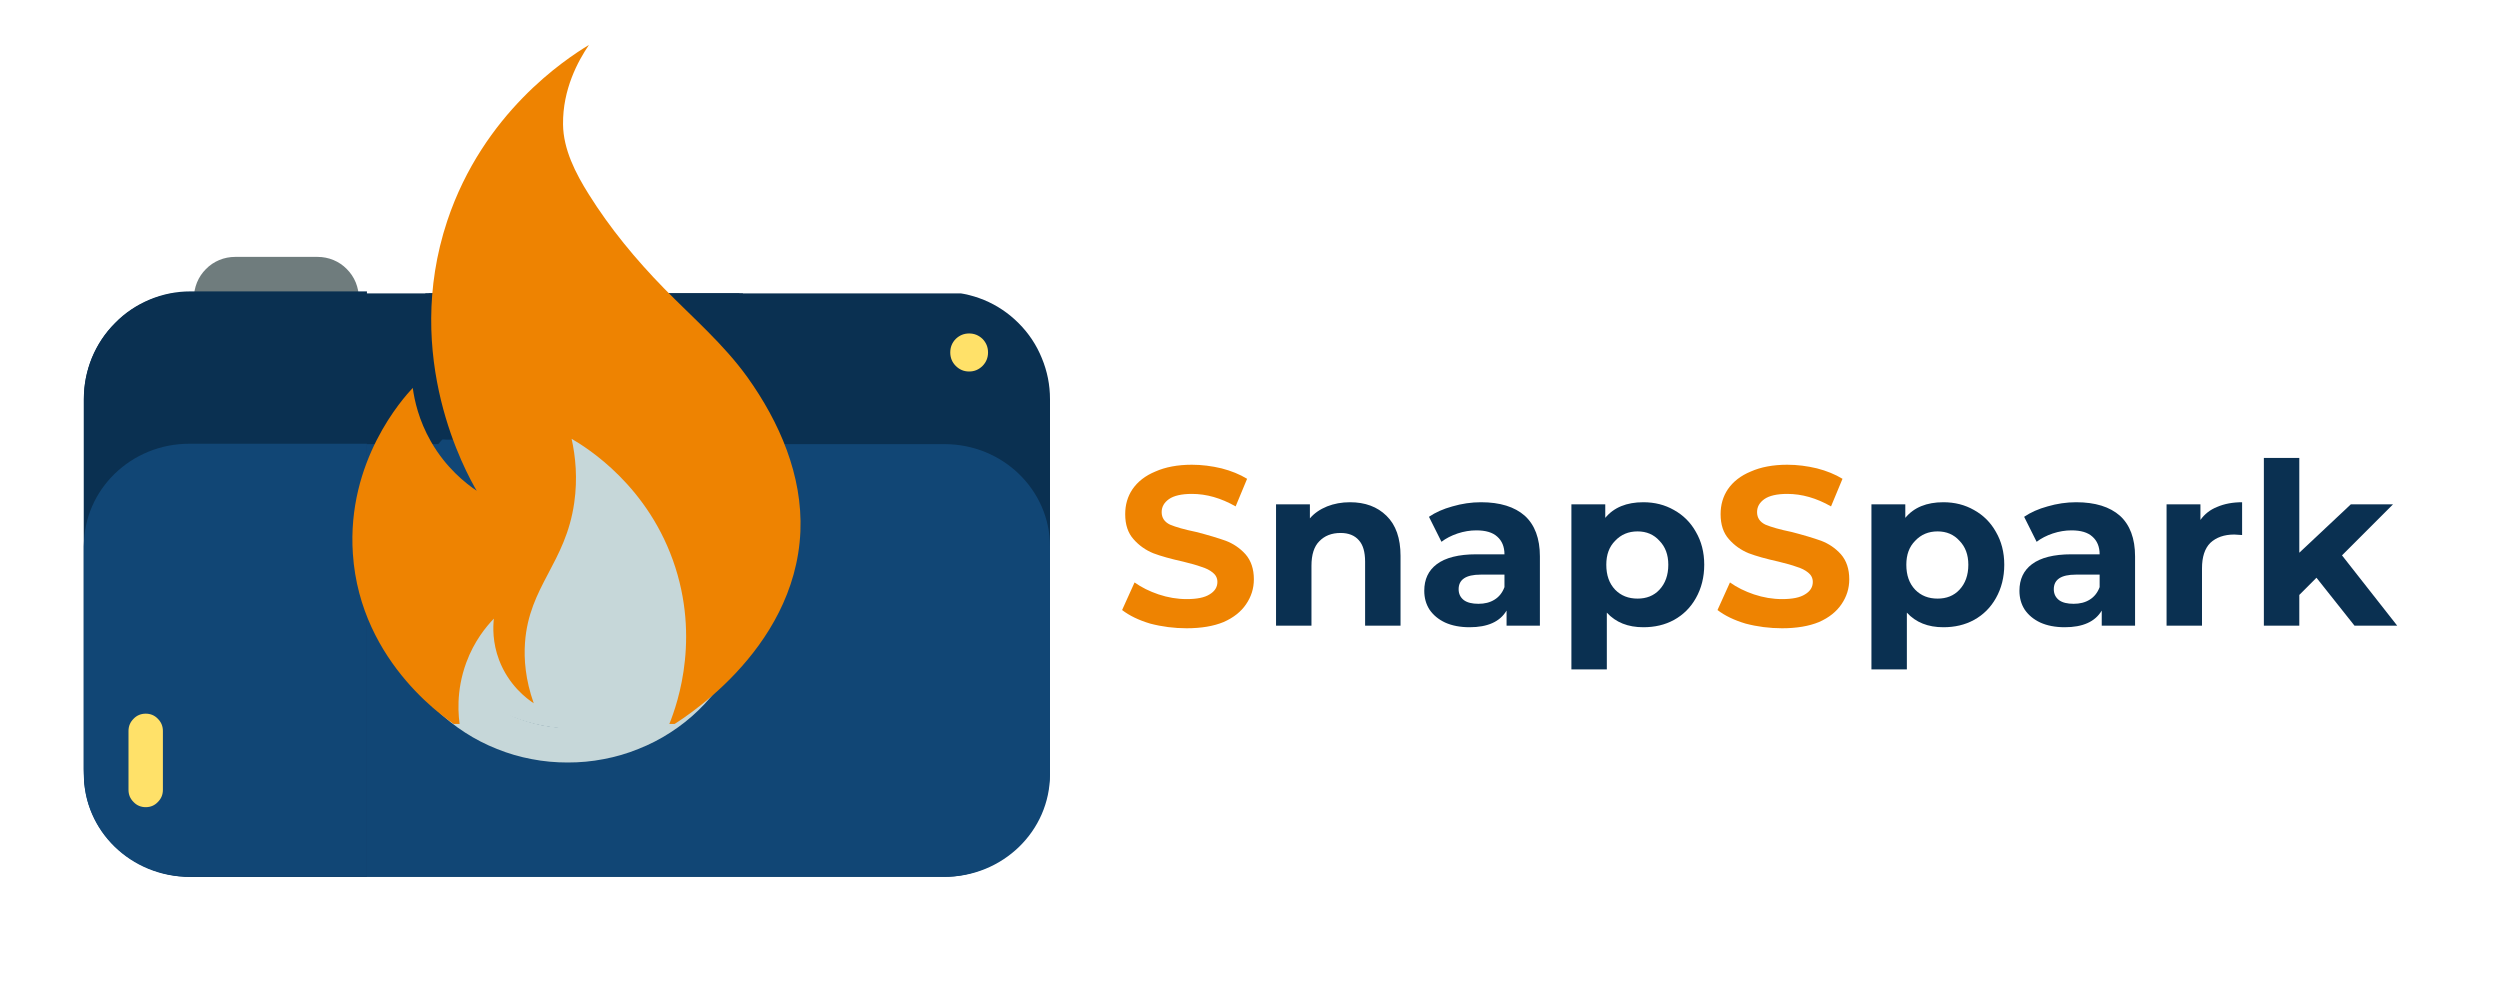 <svg xmlns="http://www.w3.org/2000/svg" xmlns:xlink="http://www.w3.org/1999/xlink" width="100" zoomAndPan="magnify" viewBox="0 0 75 30" height="40" preserveAspectRatio="xMidYMid meet" version="1.0"><defs><g/><clipPath id="6d506aaa0a"><path d="M 9.746 9.762 L 25.477 9.762 L 25.477 13.438 L 9.746 13.438 Z M 9.746 9.762 " clip-rule="nonzero"/></clipPath><clipPath id="fc1d55d688"><path d="M 17.609 9.762 C 13.266 9.762 9.746 10.582 9.746 11.598 C 9.746 12.613 13.266 13.438 17.609 13.438 C 21.953 13.438 25.477 12.613 25.477 11.598 C 25.477 10.582 21.953 9.762 17.609 9.762 Z M 17.609 9.762 " clip-rule="nonzero"/></clipPath><clipPath id="ada59e08b7"><path d="M 5 8.801 L 11 8.801 L 11 11 L 5 11 Z M 5 8.801 " clip-rule="nonzero"/></clipPath><clipPath id="8e4e5b9ff5"><path d="M 12 8.801 L 23 8.801 L 23 12 L 12 12 Z M 12 8.801 " clip-rule="nonzero"/></clipPath><clipPath id="9baf3d2318"><path d="M 12 8.801 L 23 8.801 L 23 11 L 12 11 Z M 12 8.801 " clip-rule="nonzero"/></clipPath><clipPath id="eae2d1cdc1"><path d="M 2 8.801 L 32 8.801 L 32 27 L 2 27 Z M 2 8.801 " clip-rule="nonzero"/></clipPath><clipPath id="a34e889bad"><path d="M 2 8 L 11.008 8 L 11.008 27 L 2 27 Z M 2 8 " clip-rule="nonzero"/></clipPath><clipPath id="b71eb2e75c"><path d="M 2 13 L 11.008 13 L 11.008 27 L 2 27 Z M 2 13 " clip-rule="nonzero"/></clipPath><clipPath id="0504614055"><path d="M 12.395 11.598 L 22.09 11.598 L 22.09 19.031 L 12.395 19.031 Z M 12.395 11.598 " clip-rule="nonzero"/></clipPath><clipPath id="92a830f028"><path d="M 17.242 11.598 C 14.566 11.598 12.395 13.262 12.395 15.312 C 12.395 17.367 14.566 19.031 17.242 19.031 C 19.918 19.031 22.086 17.367 22.086 15.312 C 22.086 13.262 19.918 11.598 17.242 11.598 Z M 17.242 11.598 " clip-rule="nonzero"/></clipPath><clipPath id="8e492e8f32"><path d="M 12.395 12.594 L 22.098 12.594 L 22.098 21.863 L 12.395 21.863 Z M 12.395 12.594 " clip-rule="nonzero"/></clipPath><clipPath id="2bfd5c89c6"><path d="M 17.242 12.594 C 14.566 12.594 12.395 14.668 12.395 17.227 C 12.395 19.785 14.566 21.863 17.242 21.863 C 19.918 21.863 22.086 19.785 22.086 17.227 C 22.086 14.668 19.918 12.594 17.242 12.594 Z M 17.242 12.594 " clip-rule="nonzero"/></clipPath><clipPath id="95ae55bd63"><path d="M 11.121 13.438 L 14.562 13.438 L 14.562 16.879 L 11.121 16.879 Z M 11.121 13.438 " clip-rule="nonzero"/></clipPath><clipPath id="39d2e08012"><path d="M 12.574 13.438 L 13.113 13.438 C 13.496 13.438 13.867 13.59 14.141 13.859 C 14.41 14.133 14.562 14.504 14.562 14.887 L 14.562 15.426 C 14.562 15.812 14.41 16.18 14.141 16.453 C 13.867 16.727 13.496 16.879 13.113 16.879 L 12.574 16.879 C 12.188 16.879 11.82 16.727 11.547 16.453 C 11.273 16.18 11.121 15.812 11.121 15.426 L 11.121 14.887 C 11.121 14.504 11.273 14.133 11.547 13.859 C 11.82 13.59 12.188 13.438 12.574 13.438 Z M 12.574 13.438 " clip-rule="nonzero"/></clipPath><clipPath id="504cd3fd8d"><path d="M 11.98 9.75 L 15.426 9.75 L 15.426 13.191 L 11.98 13.191 Z M 11.98 9.75 " clip-rule="nonzero"/></clipPath><clipPath id="80f88df806"><path d="M 13.434 9.75 L 13.973 9.75 C 14.359 9.75 14.727 9.902 15 10.176 C 15.273 10.445 15.426 10.816 15.426 11.199 L 15.426 11.742 C 15.426 12.125 15.273 12.496 15 12.77 C 14.727 13.039 14.359 13.191 13.973 13.191 L 13.434 13.191 C 13.047 13.191 12.68 13.039 12.406 12.77 C 12.133 12.496 11.98 12.125 11.98 11.742 L 11.98 11.199 C 11.98 10.816 12.133 10.445 12.406 10.176 C 12.68 9.902 13.047 9.75 13.434 9.75 Z M 13.434 9.75 " clip-rule="nonzero"/></clipPath><clipPath id="6b7243326c"><path d="M 10.383 1.348 L 24.098 1.348 L 24.098 21.719 L 10.383 21.719 Z M 10.383 1.348 " clip-rule="nonzero"/></clipPath></defs><g clip-path="url(#6d506aaa0a)"><g clip-path="url(#fc1d55d688)"><path fill="#0a3051" d="M 9.746 9.762 L 25.477 9.762 L 25.477 13.438 L 9.746 13.438 Z M 9.746 9.762 " fill-opacity="1" fill-rule="nonzero"/></g></g><g clip-path="url(#ada59e08b7)"><path fill="#6f7c7d" d="M 7.055 7.719 L 9.527 7.719 C 9.691 7.719 9.852 7.75 10.004 7.812 C 10.152 7.875 10.289 7.965 10.402 8.082 C 10.52 8.199 10.609 8.336 10.672 8.488 C 10.734 8.641 10.766 8.797 10.766 8.965 C 10.766 9.129 10.734 9.289 10.672 9.441 C 10.609 9.594 10.52 9.727 10.402 9.844 C 10.289 9.961 10.152 10.051 10.004 10.113 C 9.852 10.18 9.691 10.211 9.527 10.211 L 7.055 10.211 C 6.891 10.211 6.73 10.18 6.578 10.113 C 6.43 10.051 6.293 9.961 6.18 9.844 C 6.062 9.727 5.973 9.594 5.91 9.441 C 5.848 9.289 5.816 9.129 5.816 8.965 C 5.816 8.797 5.848 8.641 5.91 8.488 C 5.973 8.336 6.062 8.199 6.18 8.082 C 6.293 7.965 6.43 7.875 6.578 7.812 C 6.73 7.75 6.891 7.719 7.055 7.719 Z M 7.055 7.719 " fill-opacity="1" fill-rule="nonzero"/></g><g clip-path="url(#8e4e5b9ff5)"><path fill="#0a3051" d="M 14.688 7.199 L 20.359 7.199 C 20.617 7.199 20.867 7.25 21.109 7.348 C 21.348 7.449 21.562 7.59 21.746 7.777 C 21.93 7.961 22.07 8.176 22.168 8.418 C 22.27 8.66 22.32 8.91 22.32 9.172 C 22.32 9.434 22.27 9.684 22.168 9.926 C 22.07 10.168 21.93 10.383 21.746 10.566 C 21.562 10.75 21.348 10.895 21.109 10.992 C 20.867 11.094 20.617 11.145 20.359 11.145 L 14.688 11.145 C 14.426 11.145 14.176 11.094 13.938 10.992 C 13.695 10.895 13.484 10.75 13.301 10.566 C 13.117 10.383 12.977 10.168 12.875 9.926 C 12.777 9.684 12.727 9.434 12.727 9.172 C 12.727 8.91 12.777 8.66 12.875 8.418 C 12.977 8.176 13.117 7.961 13.301 7.777 C 13.484 7.59 13.695 7.449 13.938 7.348 C 14.176 7.25 14.426 7.199 14.688 7.199 Z M 14.688 7.199 " fill-opacity="1" fill-rule="nonzero"/></g><g clip-path="url(#9baf3d2318)"><path fill="#0a3051" d="M 14.738 6.059 L 20.309 6.059 C 20.574 6.059 20.832 6.109 21.078 6.211 C 21.324 6.312 21.539 6.461 21.73 6.648 C 21.918 6.84 22.062 7.059 22.164 7.305 C 22.266 7.555 22.32 7.812 22.32 8.082 C 22.32 8.352 22.266 8.609 22.164 8.855 C 22.062 9.105 21.918 9.324 21.73 9.512 C 21.539 9.703 21.324 9.848 21.078 9.953 C 20.832 10.055 20.574 10.105 20.309 10.105 L 14.738 10.105 C 14.473 10.105 14.215 10.055 13.969 9.953 C 13.723 9.848 13.504 9.703 13.316 9.512 C 13.125 9.324 12.98 9.105 12.879 8.855 C 12.777 8.609 12.727 8.352 12.727 8.082 C 12.727 7.812 12.777 7.555 12.879 7.305 C 12.98 7.059 13.125 6.84 13.316 6.648 C 13.504 6.461 13.723 6.312 13.969 6.211 C 14.215 6.109 14.473 6.059 14.738 6.059 Z M 14.738 6.059 " fill-opacity="1" fill-rule="nonzero"/></g><g clip-path="url(#eae2d1cdc1)"><path fill="#0a3051" d="M 5.711 8.758 L 28.301 8.758 C 28.727 8.758 29.133 8.84 29.523 9 C 29.918 9.164 30.262 9.398 30.562 9.699 C 30.863 10 31.094 10.348 31.254 10.742 C 31.418 11.137 31.5 11.547 31.5 11.977 L 31.5 23.086 C 31.5 23.512 31.418 23.922 31.254 24.316 C 31.094 24.711 30.863 25.059 30.562 25.359 C 30.262 25.664 29.918 25.895 29.523 26.059 C 29.133 26.223 28.727 26.305 28.301 26.305 L 5.711 26.305 C 5.289 26.305 4.879 26.223 4.488 26.059 C 4.098 25.895 3.75 25.664 3.453 25.359 C 3.152 25.059 2.922 24.711 2.758 24.316 C 2.598 23.922 2.516 23.512 2.516 23.086 L 2.516 11.977 C 2.516 11.547 2.598 11.137 2.758 10.742 C 2.922 10.348 3.152 10 3.453 9.699 C 3.75 9.398 4.098 9.164 4.488 9 C 4.879 8.84 5.289 8.758 5.711 8.758 Z M 5.711 8.758 " fill-opacity="1" fill-rule="nonzero"/></g><path fill="#114675" d="M 2.516 16.395 C 2.516 14.699 3.93 13.324 5.68 13.324 L 28.336 13.324 C 30.082 13.324 31.5 14.699 31.5 16.395 L 31.5 23.23 C 31.5 24.93 30.082 26.305 28.336 26.305 L 5.68 26.305 C 3.93 26.305 2.516 24.93 2.516 23.23 Z M 2.516 16.395 " fill-opacity="1" fill-rule="nonzero"/><path fill="#c6d7d9" d="M 22.574 17.531 C 22.574 17.879 22.539 18.227 22.469 18.574 C 22.398 18.918 22.293 19.25 22.152 19.574 C 22.012 19.898 21.844 20.207 21.641 20.5 C 21.438 20.793 21.207 21.062 20.949 21.312 C 20.695 21.559 20.414 21.781 20.109 21.977 C 19.809 22.172 19.488 22.336 19.152 22.469 C 18.816 22.605 18.469 22.707 18.113 22.773 C 17.754 22.844 17.395 22.875 17.031 22.875 C 16.668 22.875 16.309 22.844 15.949 22.773 C 15.594 22.707 15.246 22.605 14.91 22.469 C 14.574 22.336 14.254 22.172 13.953 21.977 C 13.648 21.781 13.371 21.559 13.113 21.312 C 12.855 21.062 12.625 20.793 12.422 20.5 C 12.219 20.207 12.051 19.898 11.91 19.574 C 11.77 19.25 11.664 18.918 11.594 18.574 C 11.523 18.227 11.488 17.879 11.488 17.531 C 11.488 17.18 11.523 16.832 11.594 16.488 C 11.664 16.141 11.77 15.809 11.91 15.484 C 12.051 15.16 12.219 14.852 12.422 14.559 C 12.625 14.266 12.855 13.996 13.113 13.75 C 13.371 13.5 13.648 13.277 13.953 13.082 C 14.254 12.887 14.574 12.723 14.91 12.59 C 15.246 12.457 15.594 12.355 15.949 12.285 C 16.309 12.219 16.668 12.184 17.031 12.184 C 17.395 12.184 17.754 12.219 18.113 12.285 C 18.469 12.355 18.816 12.457 19.152 12.59 C 19.488 12.723 19.809 12.887 20.109 13.082 C 20.414 13.277 20.695 13.5 20.949 13.75 C 21.207 13.996 21.438 14.266 21.641 14.559 C 21.844 14.852 22.012 15.16 22.152 15.484 C 22.293 15.809 22.398 16.141 22.469 16.488 C 22.539 16.832 22.574 17.18 22.574 17.531 Z M 22.574 17.531 " fill-opacity="1" fill-rule="nonzero"/><path fill="#0a3051" d="M 21.441 17.582 C 21.441 17.859 21.41 18.137 21.355 18.41 C 21.301 18.688 21.219 18.953 21.109 19.211 C 21 19.469 20.867 19.715 20.711 19.945 C 20.551 20.18 20.371 20.395 20.172 20.59 C 19.969 20.789 19.75 20.965 19.516 21.121 C 19.277 21.277 19.027 21.406 18.766 21.516 C 18.504 21.621 18.23 21.703 17.953 21.758 C 17.672 21.812 17.391 21.84 17.109 21.84 C 16.824 21.84 16.543 21.812 16.262 21.758 C 15.984 21.703 15.711 21.621 15.449 21.516 C 15.188 21.406 14.938 21.277 14.699 21.121 C 14.465 20.965 14.246 20.789 14.043 20.59 C 13.844 20.395 13.664 20.18 13.504 19.945 C 13.348 19.715 13.215 19.469 13.105 19.211 C 12.996 18.953 12.914 18.688 12.859 18.41 C 12.805 18.137 12.777 17.859 12.777 17.582 C 12.777 17.301 12.805 17.023 12.859 16.75 C 12.914 16.477 12.996 16.211 13.105 15.953 C 13.215 15.695 13.348 15.449 13.504 15.215 C 13.664 14.984 13.844 14.77 14.043 14.57 C 14.246 14.375 14.465 14.199 14.699 14.043 C 14.938 13.887 15.188 13.754 15.449 13.648 C 15.711 13.543 15.984 13.461 16.262 13.406 C 16.543 13.352 16.824 13.324 17.109 13.324 C 17.391 13.324 17.672 13.352 17.953 13.406 C 18.23 13.461 18.504 13.543 18.766 13.648 C 19.027 13.754 19.277 13.887 19.516 14.043 C 19.75 14.199 19.969 14.375 20.172 14.57 C 20.371 14.77 20.551 14.984 20.711 15.215 C 20.867 15.449 21 15.695 21.109 15.953 C 21.219 16.211 21.301 16.477 21.355 16.75 C 21.41 17.023 21.441 17.301 21.441 17.582 Z M 21.441 17.582 " fill-opacity="1" fill-rule="nonzero"/><path fill="#ffe169" d="M 20.566 17.531 C 20.566 17.977 20.477 18.406 20.297 18.82 C 20.121 19.234 19.867 19.598 19.539 19.914 C 19.211 20.23 18.828 20.477 18.398 20.648 C 17.969 20.82 17.523 20.902 17.059 20.902 C 16.594 20.902 16.145 20.82 15.715 20.648 C 15.285 20.477 14.906 20.23 14.578 19.914 C 14.25 19.598 13.996 19.234 13.816 18.82 C 13.641 18.406 13.551 17.977 13.551 17.531 C 13.551 17.082 13.641 16.652 13.816 16.238 C 13.996 15.824 14.25 15.461 14.578 15.145 C 14.906 14.828 15.285 14.582 15.715 14.414 C 16.145 14.242 16.594 14.156 17.059 14.156 C 17.523 14.156 17.969 14.242 18.398 14.414 C 18.828 14.582 19.211 14.828 19.539 15.145 C 19.867 15.461 20.121 15.824 20.297 16.238 C 20.477 16.652 20.566 17.082 20.566 17.531 Z M 20.566 17.531 " fill-opacity="1" fill-rule="nonzero"/><path fill="#0a3051" d="M 19.844 17.582 C 19.844 17.953 19.773 18.312 19.633 18.656 C 19.488 18.996 19.289 19.301 19.027 19.562 C 18.766 19.828 18.465 20.027 18.125 20.172 C 17.781 20.312 17.426 20.387 17.059 20.387 C 16.688 20.387 16.332 20.312 15.992 20.172 C 15.652 20.027 15.352 19.828 15.09 19.562 C 14.828 19.301 14.625 18.996 14.484 18.656 C 14.344 18.312 14.273 17.953 14.273 17.582 C 14.273 17.211 14.344 16.852 14.484 16.508 C 14.625 16.164 14.828 15.863 15.09 15.598 C 15.352 15.336 15.652 15.133 15.992 14.992 C 16.332 14.848 16.688 14.777 17.059 14.777 C 17.426 14.777 17.781 14.848 18.125 14.992 C 18.465 15.133 18.766 15.336 19.027 15.598 C 19.289 15.863 19.488 16.164 19.633 16.508 C 19.773 16.852 19.844 17.211 19.844 17.582 Z M 19.844 17.582 " fill-opacity="1" fill-rule="nonzero"/><path fill="#ffe169" d="M 29.641 10.574 C 29.641 10.414 29.586 10.281 29.477 10.168 C 29.363 10.059 29.23 10.004 29.074 10.004 C 28.918 10.004 28.785 10.059 28.672 10.168 C 28.562 10.281 28.508 10.414 28.508 10.574 C 28.508 10.73 28.562 10.867 28.672 10.977 C 28.785 11.09 28.918 11.145 29.074 11.145 C 29.23 11.145 29.363 11.09 29.477 10.977 C 29.586 10.867 29.641 10.73 29.641 10.574 Z M 29.641 10.574 " fill-opacity="1" fill-rule="nonzero"/><path fill="#c6d7d9" d="M 16.543 16.074 C 16.543 15.918 16.488 15.785 16.375 15.672 C 16.266 15.562 16.133 15.504 15.977 15.504 C 15.82 15.504 15.684 15.562 15.574 15.672 C 15.465 15.785 15.406 15.918 15.406 16.074 C 15.406 16.234 15.465 16.367 15.574 16.48 C 15.684 16.59 15.82 16.648 15.977 16.648 C 16.133 16.648 16.266 16.59 16.375 16.48 C 16.488 16.367 16.543 16.234 16.543 16.074 Z M 16.543 16.074 " fill-opacity="1" fill-rule="nonzero"/><path fill="#ffe169" d="M 3.855 23.707 L 3.855 21.941 C 3.855 21.801 3.906 21.676 4.008 21.574 C 4.105 21.473 4.23 21.422 4.371 21.422 C 4.516 21.422 4.637 21.473 4.734 21.574 C 4.836 21.676 4.887 21.801 4.887 21.941 L 4.887 23.707 C 4.887 23.852 4.836 23.973 4.734 24.074 C 4.637 24.176 4.516 24.227 4.371 24.227 C 4.23 24.227 4.105 24.176 4.008 24.074 C 3.906 23.973 3.855 23.852 3.855 23.707 Z M 3.855 23.707 " fill-opacity="1" fill-rule="nonzero"/><path fill="#6f7c7d" d="M 7.055 7.707 L 9.527 7.707 C 9.691 7.707 9.852 7.738 10.004 7.801 C 10.152 7.863 10.289 7.953 10.402 8.07 C 10.52 8.188 10.609 8.32 10.672 8.473 C 10.734 8.629 10.766 8.785 10.766 8.953 C 10.766 9.117 10.734 9.273 10.672 9.43 C 10.609 9.582 10.52 9.715 10.402 9.832 C 10.289 9.949 10.152 10.039 10.004 10.102 C 9.852 10.164 9.691 10.195 9.527 10.195 L 7.055 10.195 C 6.891 10.195 6.73 10.164 6.578 10.102 C 6.43 10.039 6.293 9.949 6.18 9.832 C 6.062 9.715 5.973 9.582 5.91 9.43 C 5.848 9.273 5.816 9.117 5.816 8.953 C 5.816 8.785 5.848 8.629 5.91 8.473 C 5.973 8.32 6.062 8.188 6.18 8.07 C 6.293 7.953 6.43 7.863 6.578 7.801 C 6.73 7.738 6.891 7.707 7.055 7.707 Z M 7.055 7.707 " fill-opacity="1" fill-rule="nonzero"/><g clip-path="url(#a34e889bad)"><path fill="#0a3051" d="M 5.711 8.742 L 28.301 8.742 C 28.727 8.742 29.133 8.824 29.523 8.988 C 29.918 9.152 30.262 9.383 30.562 9.688 C 30.863 9.988 31.094 10.336 31.254 10.73 C 31.418 11.125 31.5 11.535 31.5 11.961 L 31.5 23.07 C 31.5 23.5 31.418 23.91 31.254 24.305 C 31.094 24.699 30.863 25.047 30.562 25.348 C 30.262 25.648 29.918 25.883 29.523 26.047 C 29.133 26.207 28.727 26.289 28.301 26.289 L 5.711 26.289 C 5.289 26.289 4.879 26.207 4.488 26.047 C 4.098 25.883 3.75 25.648 3.453 25.348 C 3.152 25.047 2.922 24.699 2.758 24.305 C 2.598 23.91 2.516 23.5 2.516 23.07 L 2.516 11.961 C 2.516 11.535 2.598 11.125 2.758 10.73 C 2.922 10.336 3.152 9.988 3.453 9.688 C 3.75 9.383 4.098 9.152 4.488 8.988 C 4.879 8.824 5.289 8.742 5.711 8.742 Z M 5.711 8.742 " fill-opacity="1" fill-rule="nonzero"/></g><g clip-path="url(#b71eb2e75c)"><path fill="#114675" d="M 2.516 16.383 C 2.516 14.688 3.93 13.312 5.68 13.312 L 28.336 13.312 C 30.082 13.312 31.5 14.688 31.5 16.383 L 31.5 23.219 C 31.5 24.914 30.082 26.289 28.336 26.289 L 5.68 26.289 C 3.93 26.289 2.516 24.914 2.516 23.219 Z M 2.516 16.383 " fill-opacity="1" fill-rule="nonzero"/></g><path fill="#ffe169" d="M 3.855 23.695 L 3.855 21.93 C 3.855 21.785 3.906 21.664 4.008 21.562 C 4.105 21.461 4.23 21.41 4.371 21.41 C 4.516 21.41 4.637 21.461 4.734 21.562 C 4.836 21.664 4.887 21.785 4.887 21.93 L 4.887 23.695 C 4.887 23.84 4.836 23.961 4.734 24.062 C 4.637 24.164 4.516 24.215 4.371 24.215 C 4.23 24.215 4.105 24.164 4.008 24.062 C 3.906 23.961 3.855 23.84 3.855 23.695 Z M 3.855 23.695 " fill-opacity="1" fill-rule="nonzero"/><g clip-path="url(#0504614055)"><g clip-path="url(#92a830f028)"><path fill="#114675" d="M 12.395 11.598 L 22.09 11.598 L 22.09 19.031 L 12.395 19.031 Z M 12.395 11.598 " fill-opacity="1" fill-rule="nonzero"/></g></g><g clip-path="url(#8e492e8f32)"><g clip-path="url(#2bfd5c89c6)"><path fill="#c6d7d9" d="M 12.395 12.594 L 22.098 12.594 L 22.098 21.863 L 12.395 21.863 Z M 12.395 12.594 " fill-opacity="1" fill-rule="nonzero"/></g></g><g clip-path="url(#95ae55bd63)"><g clip-path="url(#39d2e08012)"><path fill="#114675" d="M 11.121 13.438 L 14.562 13.438 L 14.562 16.879 L 11.121 16.879 Z M 11.121 13.438 " fill-opacity="1" fill-rule="nonzero"/></g></g><g clip-path="url(#504cd3fd8d)"><g clip-path="url(#80f88df806)"><path fill="#0a3051" d="M 11.98 9.75 L 15.426 9.75 L 15.426 13.191 L 11.98 13.191 Z M 11.98 9.75 " fill-opacity="1" fill-rule="nonzero"/></g></g><g clip-path="url(#6b7243326c)"><path fill="#ee8301" d="M 20.027 21.848 C 20.34 21.668 23.855 19.566 24.012 15.945 C 24.082 14.262 23.383 12.66 22.422 11.316 C 21.703 10.316 20.773 9.523 19.918 8.648 C 19.078 7.789 18.297 6.844 17.66 5.824 C 17.27 5.203 16.898 4.48 16.891 3.73 C 16.879 2.676 17.34 1.832 17.668 1.348 C 16.961 1.777 14.5 3.387 13.418 6.625 C 12.055 10.723 13.984 14.18 14.301 14.723 C 13.965 14.496 13.375 14.031 12.926 13.242 C 12.562 12.605 12.434 12.012 12.383 11.637 C 12.086 11.953 10.398 13.828 10.586 16.613 C 10.809 19.949 13.539 21.684 13.809 21.848 C 13.746 21.492 13.672 20.738 13.988 19.879 C 14.223 19.238 14.582 18.801 14.816 18.559 C 14.789 18.809 14.773 19.273 14.973 19.801 C 15.258 20.551 15.797 20.957 16.012 21.098 C 15.762 20.391 15.715 19.781 15.75 19.281 C 15.871 17.582 16.969 16.895 17.227 15.082 C 17.332 14.352 17.266 13.695 17.148 13.164 C 17.598 13.426 19.48 14.582 20.262 17.027 C 21.016 19.387 20.238 21.355 20.027 21.848 Z M 20.027 21.848 " fill-opacity="1" fill-rule="nonzero"/></g><g fill="#ee8301" fill-opacity="1"><g transform="translate(33.475, 18.77)"><g><path d="M 2.125 0.078 C 1.75 0.078 1.383 0.031 1.031 -0.062 C 0.688 -0.164 0.406 -0.301 0.188 -0.469 L 0.562 -1.297 C 0.77 -1.148 1.008 -1.031 1.281 -0.938 C 1.562 -0.844 1.844 -0.797 2.125 -0.797 C 2.438 -0.797 2.664 -0.844 2.812 -0.938 C 2.969 -1.031 3.047 -1.156 3.047 -1.312 C 3.047 -1.426 3 -1.52 2.906 -1.594 C 2.82 -1.664 2.707 -1.723 2.562 -1.766 C 2.426 -1.816 2.242 -1.867 2.016 -1.922 C 1.648 -2.004 1.352 -2.086 1.125 -2.172 C 0.895 -2.266 0.695 -2.406 0.531 -2.594 C 0.363 -2.781 0.281 -3.031 0.281 -3.344 C 0.281 -3.625 0.352 -3.875 0.5 -4.094 C 0.656 -4.32 0.883 -4.5 1.188 -4.625 C 1.488 -4.758 1.852 -4.828 2.281 -4.828 C 2.582 -4.828 2.879 -4.789 3.172 -4.719 C 3.461 -4.645 3.719 -4.539 3.938 -4.406 L 3.594 -3.578 C 3.156 -3.828 2.719 -3.953 2.281 -3.953 C 1.969 -3.953 1.738 -3.898 1.594 -3.797 C 1.445 -3.691 1.375 -3.562 1.375 -3.406 C 1.375 -3.238 1.457 -3.113 1.625 -3.031 C 1.801 -2.957 2.062 -2.883 2.406 -2.812 C 2.77 -2.719 3.066 -2.629 3.297 -2.547 C 3.523 -2.461 3.723 -2.328 3.891 -2.141 C 4.055 -1.953 4.141 -1.703 4.141 -1.391 C 4.141 -1.117 4.062 -0.867 3.906 -0.641 C 3.758 -0.422 3.535 -0.242 3.234 -0.109 C 2.93 0.016 2.562 0.078 2.125 0.078 Z M 2.125 0.078 "/></g></g></g><g fill="#0a3051" fill-opacity="1"><g transform="translate(37.797, 18.77)"><g><path d="M 2.703 -3.703 C 3.16 -3.703 3.523 -3.566 3.797 -3.297 C 4.078 -3.023 4.219 -2.625 4.219 -2.094 L 4.219 0 L 3.156 0 L 3.156 -1.922 C 3.156 -2.211 3.094 -2.426 2.969 -2.562 C 2.844 -2.707 2.66 -2.781 2.422 -2.781 C 2.148 -2.781 1.938 -2.695 1.781 -2.531 C 1.625 -2.375 1.547 -2.129 1.547 -1.797 L 1.547 0 L 0.484 0 L 0.484 -3.641 L 1.5 -3.641 L 1.5 -3.219 C 1.633 -3.375 1.805 -3.492 2.016 -3.578 C 2.223 -3.66 2.453 -3.703 2.703 -3.703 Z M 2.703 -3.703 "/></g></g></g><g fill="#0a3051" fill-opacity="1"><g transform="translate(42.478, 18.77)"><g><path d="M 1.953 -3.703 C 2.523 -3.703 2.961 -3.566 3.266 -3.297 C 3.566 -3.023 3.719 -2.617 3.719 -2.078 L 3.719 0 L 2.719 0 L 2.719 -0.453 C 2.52 -0.117 2.148 0.047 1.609 0.047 C 1.328 0.047 1.082 0 0.875 -0.094 C 0.676 -0.188 0.52 -0.316 0.406 -0.484 C 0.301 -0.648 0.25 -0.836 0.25 -1.047 C 0.25 -1.391 0.375 -1.656 0.625 -1.844 C 0.883 -2.039 1.281 -2.141 1.812 -2.141 L 2.656 -2.141 C 2.656 -2.367 2.582 -2.547 2.438 -2.672 C 2.301 -2.797 2.094 -2.859 1.812 -2.859 C 1.625 -2.859 1.438 -2.828 1.25 -2.766 C 1.062 -2.703 0.898 -2.617 0.766 -2.516 L 0.391 -3.266 C 0.586 -3.398 0.82 -3.504 1.094 -3.578 C 1.375 -3.66 1.66 -3.703 1.953 -3.703 Z M 1.875 -0.656 C 2.062 -0.656 2.223 -0.695 2.359 -0.781 C 2.492 -0.863 2.594 -0.988 2.656 -1.156 L 2.656 -1.531 L 1.938 -1.531 C 1.5 -1.531 1.281 -1.383 1.281 -1.094 C 1.281 -0.957 1.332 -0.848 1.438 -0.766 C 1.539 -0.691 1.688 -0.656 1.875 -0.656 Z M 1.875 -0.656 "/></g></g></g><g fill="#0a3051" fill-opacity="1"><g transform="translate(46.658, 18.77)"><g><path d="M 2.641 -3.703 C 2.984 -3.703 3.289 -3.625 3.562 -3.469 C 3.844 -3.312 4.062 -3.094 4.219 -2.812 C 4.383 -2.531 4.469 -2.203 4.469 -1.828 C 4.469 -1.453 4.383 -1.117 4.219 -0.828 C 4.062 -0.547 3.844 -0.328 3.562 -0.172 C 3.289 -0.023 2.984 0.047 2.641 0.047 C 2.18 0.047 1.816 -0.098 1.547 -0.391 L 1.547 1.312 L 0.484 1.312 L 0.484 -3.641 L 1.5 -3.641 L 1.5 -3.234 C 1.758 -3.547 2.141 -3.703 2.641 -3.703 Z M 2.469 -0.812 C 2.738 -0.812 2.957 -0.898 3.125 -1.078 C 3.301 -1.266 3.391 -1.516 3.391 -1.828 C 3.391 -2.129 3.301 -2.367 3.125 -2.547 C 2.957 -2.734 2.738 -2.828 2.469 -2.828 C 2.195 -2.828 1.973 -2.734 1.797 -2.547 C 1.617 -2.367 1.531 -2.129 1.531 -1.828 C 1.531 -1.516 1.617 -1.266 1.797 -1.078 C 1.973 -0.898 2.195 -0.812 2.469 -0.812 Z M 2.469 -0.812 "/></g></g></g><g fill="#ee8301" fill-opacity="1"><g transform="translate(51.337, 18.77)"><g><path d="M 2.125 0.078 C 1.75 0.078 1.383 0.031 1.031 -0.062 C 0.688 -0.164 0.406 -0.301 0.188 -0.469 L 0.562 -1.297 C 0.77 -1.148 1.008 -1.031 1.281 -0.938 C 1.562 -0.844 1.844 -0.797 2.125 -0.797 C 2.438 -0.797 2.664 -0.844 2.812 -0.938 C 2.969 -1.031 3.047 -1.156 3.047 -1.312 C 3.047 -1.426 3 -1.52 2.906 -1.594 C 2.82 -1.664 2.707 -1.723 2.562 -1.766 C 2.426 -1.816 2.242 -1.867 2.016 -1.922 C 1.648 -2.004 1.352 -2.086 1.125 -2.172 C 0.895 -2.266 0.695 -2.406 0.531 -2.594 C 0.363 -2.781 0.281 -3.031 0.281 -3.344 C 0.281 -3.625 0.352 -3.875 0.5 -4.094 C 0.656 -4.32 0.883 -4.5 1.188 -4.625 C 1.488 -4.758 1.852 -4.828 2.281 -4.828 C 2.582 -4.828 2.879 -4.789 3.172 -4.719 C 3.461 -4.645 3.719 -4.539 3.938 -4.406 L 3.594 -3.578 C 3.156 -3.828 2.719 -3.953 2.281 -3.953 C 1.969 -3.953 1.738 -3.898 1.594 -3.797 C 1.445 -3.691 1.375 -3.562 1.375 -3.406 C 1.375 -3.238 1.457 -3.113 1.625 -3.031 C 1.801 -2.957 2.062 -2.883 2.406 -2.812 C 2.77 -2.719 3.066 -2.629 3.297 -2.547 C 3.523 -2.461 3.723 -2.328 3.891 -2.141 C 4.055 -1.953 4.141 -1.703 4.141 -1.391 C 4.141 -1.117 4.062 -0.867 3.906 -0.641 C 3.758 -0.422 3.535 -0.242 3.234 -0.109 C 2.93 0.016 2.562 0.078 2.125 0.078 Z M 2.125 0.078 "/></g></g></g><g fill="#0a3051" fill-opacity="1"><g transform="translate(55.659, 18.77)"><g><path d="M 2.641 -3.703 C 2.984 -3.703 3.289 -3.625 3.562 -3.469 C 3.844 -3.312 4.062 -3.094 4.219 -2.812 C 4.383 -2.531 4.469 -2.203 4.469 -1.828 C 4.469 -1.453 4.383 -1.117 4.219 -0.828 C 4.062 -0.547 3.844 -0.328 3.562 -0.172 C 3.289 -0.023 2.984 0.047 2.641 0.047 C 2.18 0.047 1.816 -0.098 1.547 -0.391 L 1.547 1.312 L 0.484 1.312 L 0.484 -3.641 L 1.5 -3.641 L 1.5 -3.234 C 1.758 -3.547 2.141 -3.703 2.641 -3.703 Z M 2.469 -0.812 C 2.738 -0.812 2.957 -0.898 3.125 -1.078 C 3.301 -1.266 3.391 -1.516 3.391 -1.828 C 3.391 -2.129 3.301 -2.367 3.125 -2.547 C 2.957 -2.734 2.738 -2.828 2.469 -2.828 C 2.195 -2.828 1.973 -2.734 1.797 -2.547 C 1.617 -2.367 1.531 -2.129 1.531 -1.828 C 1.531 -1.516 1.617 -1.266 1.797 -1.078 C 1.973 -0.898 2.195 -0.812 2.469 -0.812 Z M 2.469 -0.812 "/></g></g></g><g fill="#0a3051" fill-opacity="1"><g transform="translate(60.333, 18.77)"><g><path d="M 1.953 -3.703 C 2.523 -3.703 2.961 -3.566 3.266 -3.297 C 3.566 -3.023 3.719 -2.617 3.719 -2.078 L 3.719 0 L 2.719 0 L 2.719 -0.453 C 2.52 -0.117 2.148 0.047 1.609 0.047 C 1.328 0.047 1.082 0 0.875 -0.094 C 0.676 -0.188 0.52 -0.316 0.406 -0.484 C 0.301 -0.648 0.25 -0.836 0.25 -1.047 C 0.25 -1.391 0.375 -1.656 0.625 -1.844 C 0.883 -2.039 1.281 -2.141 1.812 -2.141 L 2.656 -2.141 C 2.656 -2.367 2.582 -2.547 2.438 -2.672 C 2.301 -2.797 2.094 -2.859 1.812 -2.859 C 1.625 -2.859 1.438 -2.828 1.25 -2.766 C 1.062 -2.703 0.898 -2.617 0.766 -2.516 L 0.391 -3.266 C 0.586 -3.398 0.82 -3.504 1.094 -3.578 C 1.375 -3.66 1.66 -3.703 1.953 -3.703 Z M 1.875 -0.656 C 2.062 -0.656 2.223 -0.695 2.359 -0.781 C 2.492 -0.863 2.594 -0.988 2.656 -1.156 L 2.656 -1.531 L 1.938 -1.531 C 1.5 -1.531 1.281 -1.383 1.281 -1.094 C 1.281 -0.957 1.332 -0.848 1.438 -0.766 C 1.539 -0.691 1.688 -0.656 1.875 -0.656 Z M 1.875 -0.656 "/></g></g></g><g fill="#0a3051" fill-opacity="1"><g transform="translate(64.513, 18.77)"><g><path d="M 1.5 -3.172 C 1.625 -3.348 1.789 -3.477 2 -3.562 C 2.219 -3.656 2.469 -3.703 2.75 -3.703 L 2.75 -2.719 C 2.633 -2.727 2.555 -2.734 2.516 -2.734 C 2.211 -2.734 1.973 -2.648 1.797 -2.484 C 1.629 -2.316 1.547 -2.062 1.547 -1.719 L 1.547 0 L 0.484 0 L 0.484 -3.641 L 1.5 -3.641 Z M 1.5 -3.172 "/></g></g></g><g fill="#0a3051" fill-opacity="1"><g transform="translate(67.432, 18.77)"><g><path d="M 2.062 -1.438 L 1.547 -0.922 L 1.547 0 L 0.484 0 L 0.484 -5.031 L 1.547 -5.031 L 1.547 -2.188 L 3.094 -3.641 L 4.359 -3.641 L 2.828 -2.109 L 4.484 0 L 3.203 0 Z M 2.062 -1.438 "/></g></g></g></svg>